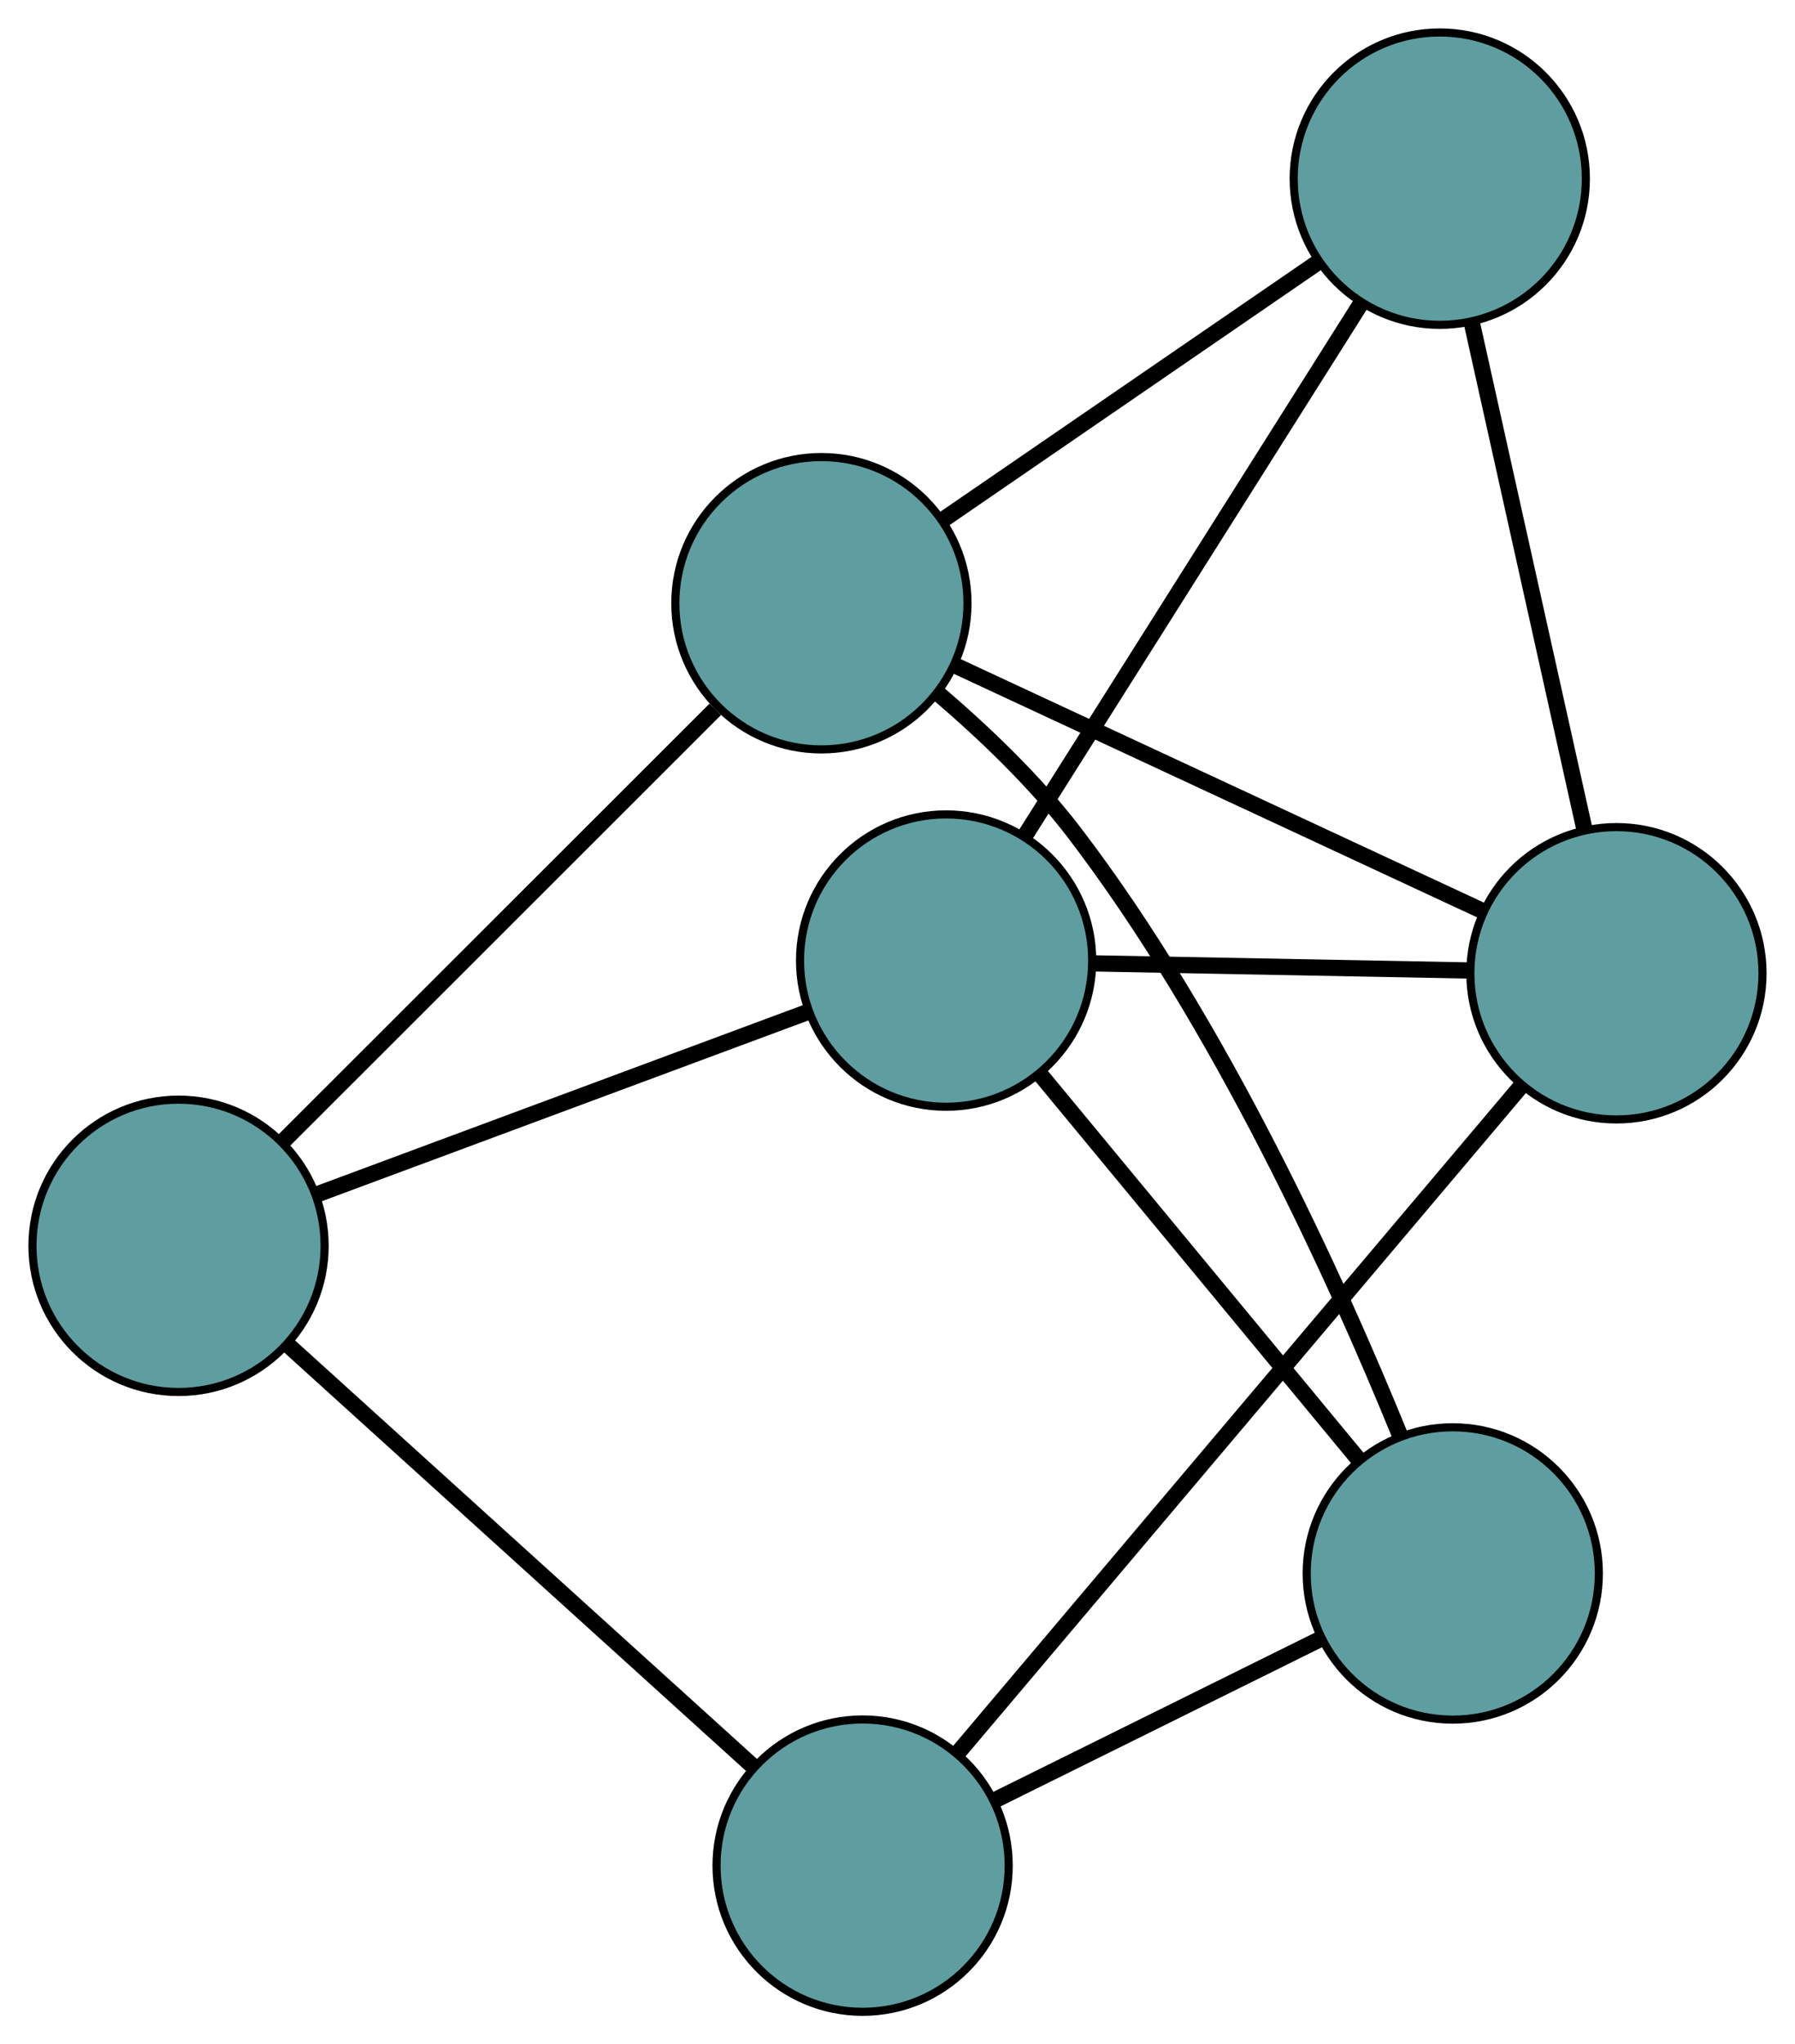 <?xml version="1.0" encoding="UTF-8" standalone="no"?>
<!DOCTYPE svg PUBLIC "-//W3C//DTD SVG 1.1//EN"
 "http://www.w3.org/Graphics/SVG/1.1/DTD/svg11.dtd">
<!-- Generated by graphviz version 2.36.0 (20140111.2315)
 -->
<!-- Title: G Pages: 1 -->
<svg width="100%" height="100%"
 viewBox="0.00 0.00 221.18 251.74" xmlns="http://www.w3.org/2000/svg" xmlns:xlink="http://www.w3.org/1999/xlink">
<g id="graph0" class="graph" transform="scale(1 1) rotate(0) translate(4 247.739)">
<title>G</title>
<!-- 0 -->
<g id="node1" class="node"><title>0</title>
<ellipse fill="cadetblue" stroke="black" cx="112.58" cy="-129.451" rx="18" ry="18"/>
</g>
<!-- 3 -->
<g id="node4" class="node"><title>3</title>
<ellipse fill="cadetblue" stroke="black" cx="173.409" cy="-225.739" rx="18" ry="18"/>
</g>
<!-- 0&#45;&#45;3 -->
<g id="edge1" class="edge"><title>0&#45;&#45;3</title>
<path fill="none" stroke="black" stroke-width="2" d="M122.354,-144.921C133.705,-162.89 152.319,-192.355 163.66,-210.307"/>
</g>
<!-- 4 -->
<g id="node5" class="node"><title>4</title>
<ellipse fill="cadetblue" stroke="black" cx="175.01" cy="-53.98" rx="18" ry="18"/>
</g>
<!-- 0&#45;&#45;4 -->
<g id="edge2" class="edge"><title>0&#45;&#45;4</title>
<path fill="none" stroke="black" stroke-width="2" d="M124.323,-115.255C135.555,-101.677 152.388,-81.328 163.531,-67.857"/>
</g>
<!-- 5 -->
<g id="node6" class="node"><title>5</title>
<ellipse fill="cadetblue" stroke="black" cx="18" cy="-94.326" rx="18" ry="18"/>
</g>
<!-- 0&#45;&#45;5 -->
<g id="edge3" class="edge"><title>0&#45;&#45;5</title>
<path fill="none" stroke="black" stroke-width="2" d="M95.671,-123.171C78.562,-116.817 52.252,-107.046 35.082,-100.669"/>
</g>
<!-- 6 -->
<g id="node7" class="node"><title>6</title>
<ellipse fill="cadetblue" stroke="black" cx="195.177" cy="-127.888" rx="18" ry="18"/>
</g>
<!-- 0&#45;&#45;6 -->
<g id="edge4" class="edge"><title>0&#45;&#45;6</title>
<path fill="none" stroke="black" stroke-width="2" d="M130.911,-129.104C144.599,-128.845 163.222,-128.493 176.897,-128.234"/>
</g>
<!-- 1 -->
<g id="node2" class="node"><title>1</title>
<ellipse fill="cadetblue" stroke="black" cx="97.214" cy="-173.455" rx="18" ry="18"/>
</g>
<!-- 1&#45;&#45;3 -->
<g id="edge5" class="edge"><title>1&#45;&#45;3</title>
<path fill="none" stroke="black" stroke-width="2" d="M112.268,-183.785C125.626,-192.951 145.038,-206.271 158.387,-215.431"/>
</g>
<!-- 1&#45;&#45;4 -->
<g id="edge6" class="edge"><title>1&#45;&#45;4</title>
<path fill="none" stroke="black" stroke-width="2" d="M111.581,-162.356C117.247,-157.518 123.53,-151.527 128.315,-145.281 146.397,-121.68 160.759,-90.017 168.559,-70.855"/>
</g>
<!-- 1&#45;&#45;5 -->
<g id="edge7" class="edge"><title>1&#45;&#45;5</title>
<path fill="none" stroke="black" stroke-width="2" d="M84.133,-160.389C69.368,-145.639 45.501,-121.798 30.837,-107.149"/>
</g>
<!-- 1&#45;&#45;6 -->
<g id="edge8" class="edge"><title>1&#45;&#45;6</title>
<path fill="none" stroke="black" stroke-width="2" d="M113.832,-165.725C131.955,-157.295 160.778,-143.889 178.804,-135.504"/>
</g>
<!-- 2 -->
<g id="node3" class="node"><title>2</title>
<ellipse fill="cadetblue" stroke="black" cx="102.292" cy="-18" rx="18" ry="18"/>
</g>
<!-- 2&#45;&#45;4 -->
<g id="edge9" class="edge"><title>2&#45;&#45;4</title>
<path fill="none" stroke="black" stroke-width="2" d="M118.431,-25.985C130.397,-31.906 146.649,-39.947 158.665,-45.893"/>
</g>
<!-- 2&#45;&#45;5 -->
<g id="edge10" class="edge"><title>2&#45;&#45;5</title>
<path fill="none" stroke="black" stroke-width="2" d="M88.749,-30.263C73.019,-44.506 47.225,-67.863 31.509,-82.093"/>
</g>
<!-- 2&#45;&#45;6 -->
<g id="edge11" class="edge"><title>2&#45;&#45;6</title>
<path fill="none" stroke="black" stroke-width="2" d="M114.056,-31.917C131.923,-53.055 165.699,-93.014 183.508,-114.084"/>
</g>
<!-- 3&#45;&#45;6 -->
<g id="edge12" class="edge"><title>3&#45;&#45;6</title>
<path fill="none" stroke="black" stroke-width="2" d="M177.401,-207.792C181.329,-190.136 187.291,-163.338 191.21,-145.722"/>
</g>
</g>
</svg>

